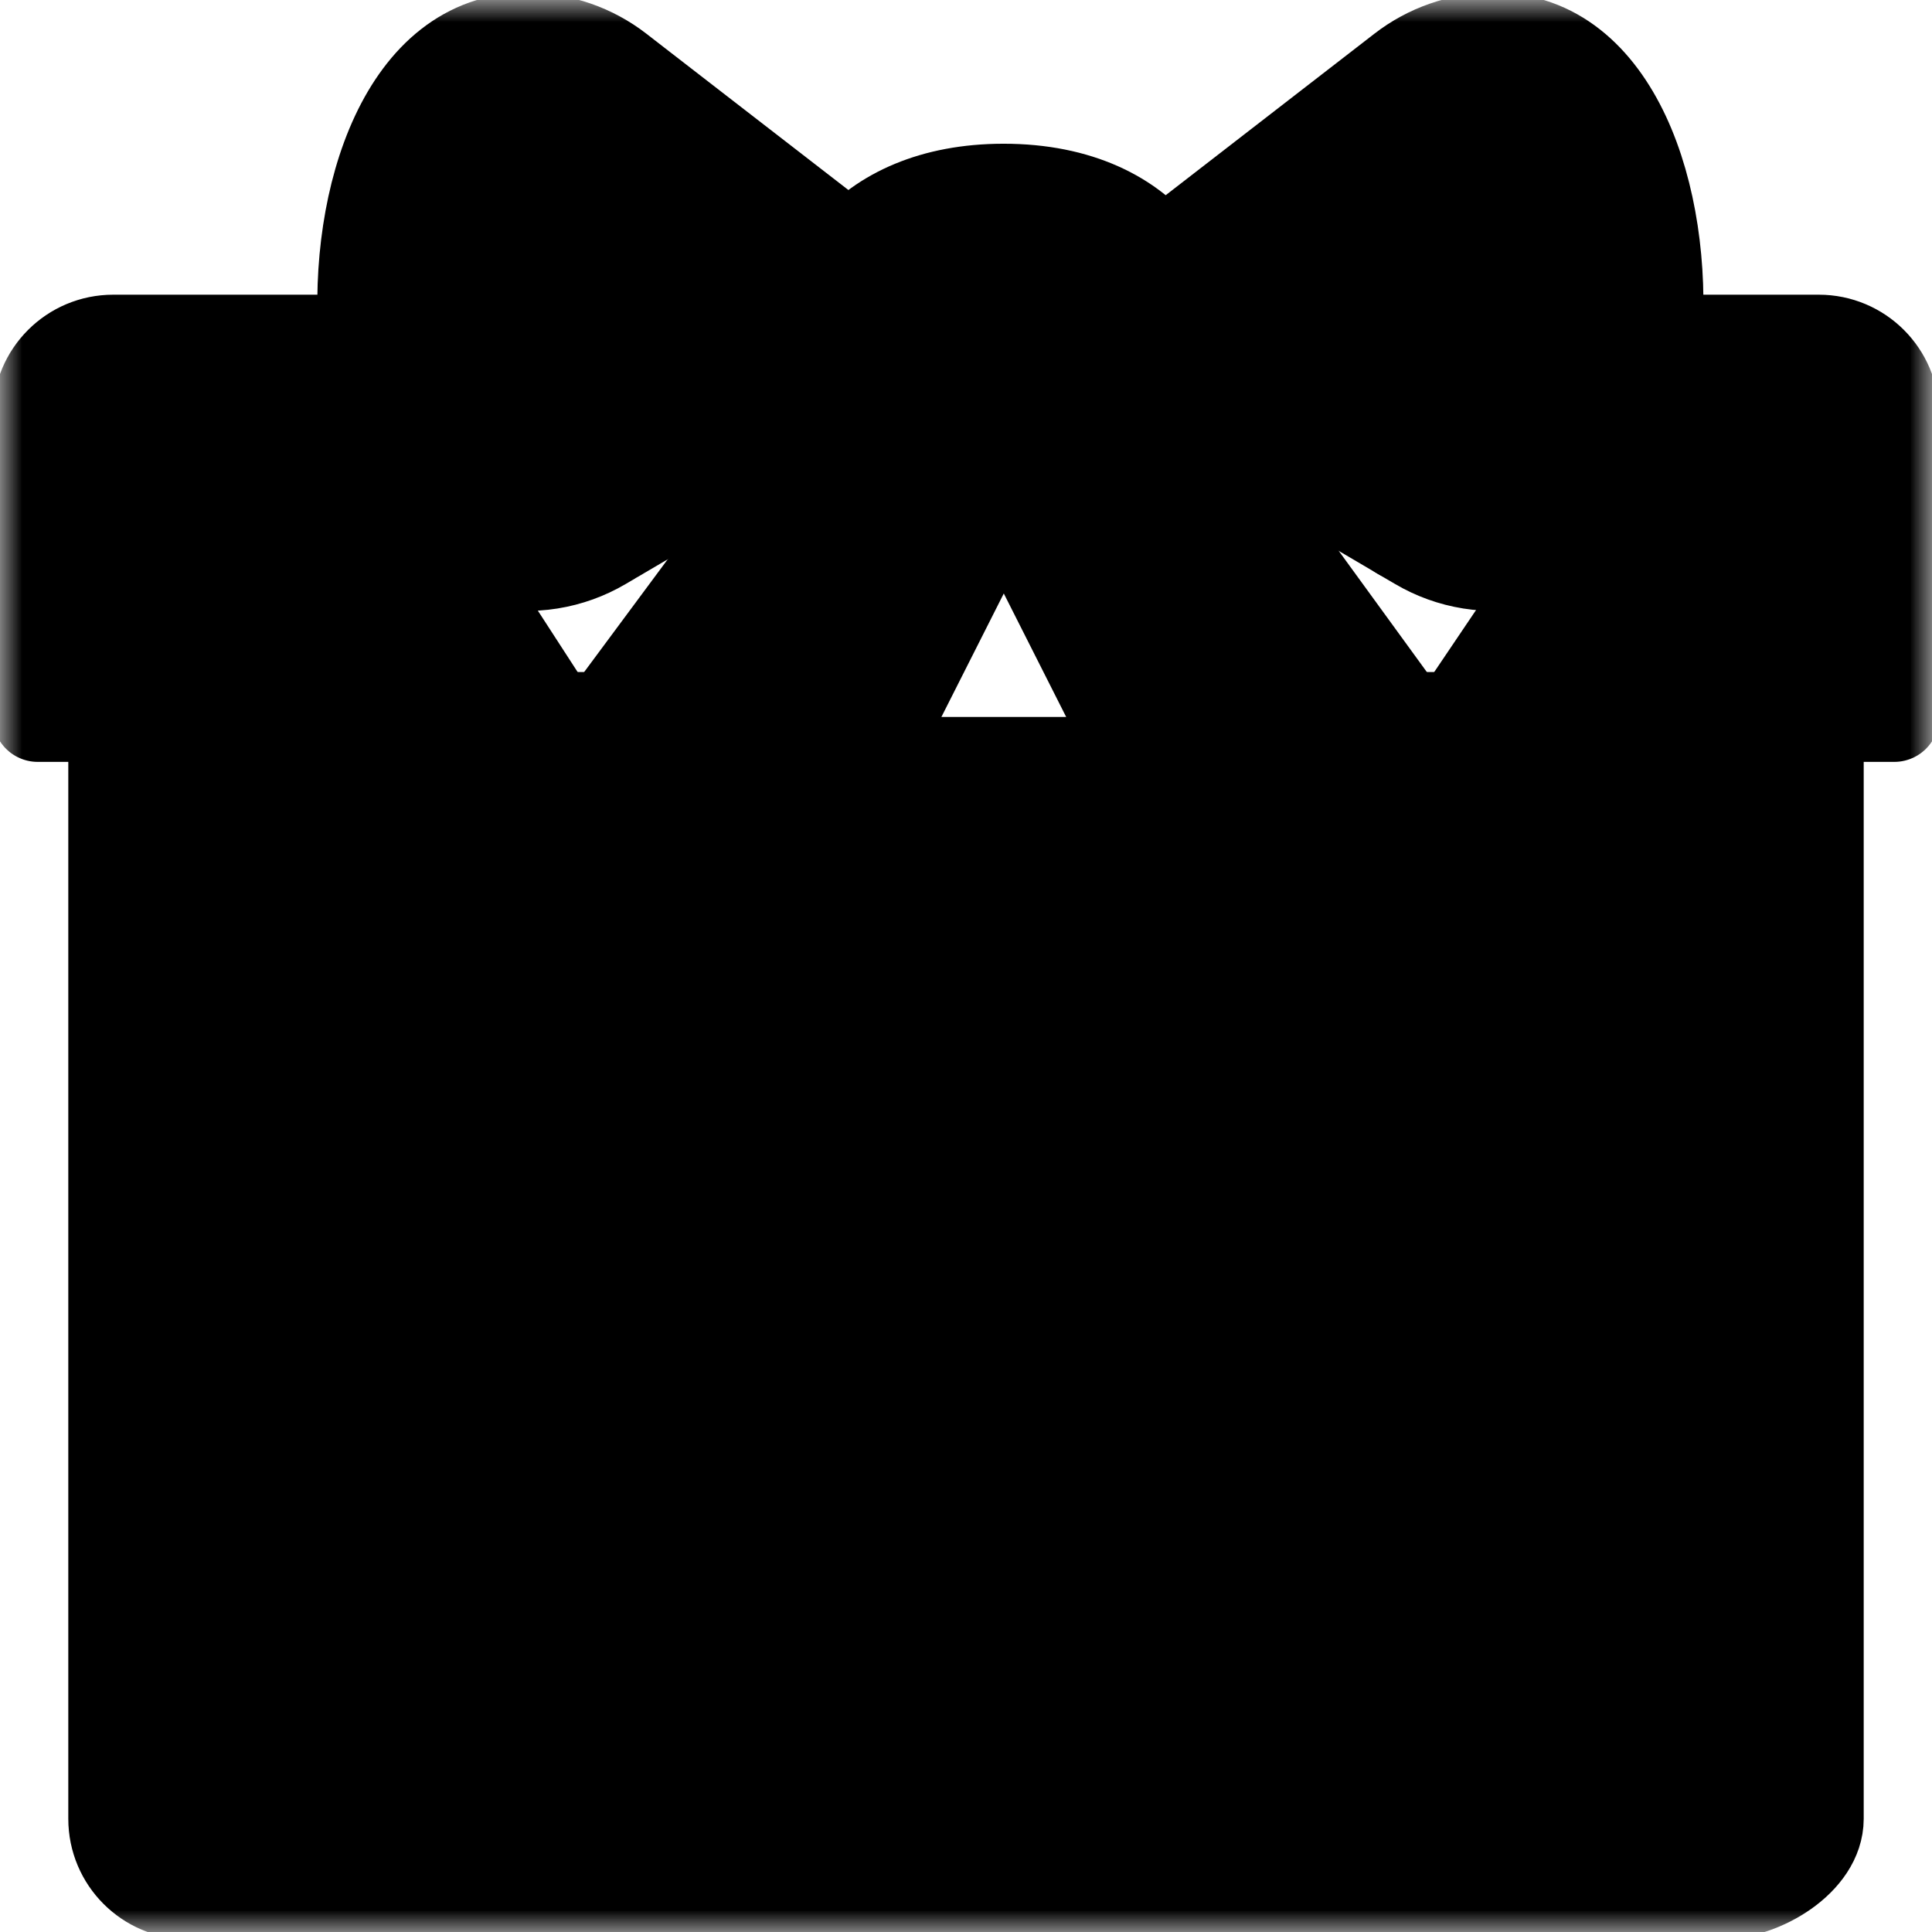 <svg viewBox="0 0 43 43" xmlns="http://www.w3.org/2000/svg">
    <mask id="mask0_2_28738" style="mask-type:luminance" maskUnits="userSpaceOnUse" x="0" y="0" width="43" height="43">
        <path d="M0 1.52588e-05H43V43H0V1.52588e-05Z" fill="white" />
    </mask>
    <g mask="url(#mask0_2_28738)">
        <path
            d="M5.879 29.059C6.343 29.059 6.719 29.435 6.719 29.898C6.719 30.362 6.343 30.738 5.879 30.738C5.415 30.738 5.039 30.362 5.039 29.898C5.039 29.435 5.415 29.059 5.879 29.059Z"
            fill="currentColor" />
        <path
            d="M22.301 10.918C20.421 10.908 19.183 10.126 18.587 9.099C18.31 8.621 18.171 8.09 18.172 7.559C18.173 6.841 18.427 6.122 18.935 5.535C19.615 4.749 20.749 4.199 22.338 4.199C24.023 4.199 25.196 4.816 25.858 5.676C26.291 6.235 26.506 6.897 26.505 7.559C26.505 8.041 26.39 8.523 26.16 8.965C25.594 10.057 24.333 10.907 22.375 10.918"
            stroke="currentColor" stroke-width="2" stroke-miterlimit="10" stroke-linecap="round"
            stroke-linejoin="round" />
        <path
            d="M18.588 9.099C18.588 9.099 13.846 11.885 13.833 11.893C13.847 11.884 13.829 11.895 13.764 11.934C13.754 11.94 13.742 11.947 13.73 11.953C13.752 11.941 13.734 11.951 13.692 11.976C13.676 11.984 13.661 11.995 13.643 12.005C13.532 12.069 13.419 12.136 13.419 12.136C12.712 12.552 11.84 12.716 10.925 12.507C9.229 12.118 8.269 9.933 8.092 7.556C7.855 4.37 9.026 0.84 11.719 0.84C12.492 0.84 13.205 1.101 13.773 1.54C13.773 1.54 13.928 1.66 13.94 1.669L13.942 1.671C13.961 1.685 13.985 1.704 13.988 1.706L14.116 1.806C14.117 1.806 14.119 1.808 14.12 1.808V1.809L18.936 5.535"
            stroke="currentColor" stroke-width="2" stroke-miterlimit="10" stroke-linecap="round"
            stroke-linejoin="round" />
        <path d="M31.152 11.898L31.17 11.908" stroke="currentColor" stroke-width="2" stroke-miterlimit="10"
            stroke-linecap="round" stroke-linejoin="round" />
        <path
            d="M25.859 5.675L31.203 1.54C31.771 1.101 32.483 0.84 33.257 0.84C35.948 0.84 37.121 4.37 36.883 7.556C36.708 9.933 35.748 12.118 34.051 12.507C33.136 12.716 32.264 12.552 31.557 12.136L31.212 11.934C31.155 11.9 31.142 11.893 31.168 11.908C31.162 11.904 31.156 11.901 31.151 11.898L31.122 11.88H31.121L31.119 11.879L31.118 11.878L26.161 8.965"
            stroke="currentColor" stroke-width="2" stroke-miterlimit="10" stroke-linecap="round"
            stroke-linejoin="round" />
        <path
            d="M26.163 8.965L34.908 20.991L30.319 19.761L29.09 24.35L22.304 10.918H22.378L15.592 24.35L14.362 19.761L9.773 20.991L18.589 9.099"
            stroke="currentColor" stroke-width="2" stroke-miterlimit="10" stroke-linecap="round"
            stroke-linejoin="round" />
        <path d="M36.914 7.559H40.48C41.408 7.559 42.16 8.31 42.16 9.238V15.957H31.246"
            stroke="currentColor" stroke-width="2" stroke-miterlimit="10" stroke-linecap="round"
            stroke-linejoin="round" />
        <path d="M13.504 15.957H0.84V9.238C0.84 8.31 1.591 7.559 2.52 7.559H8.062"
            stroke="currentColor" stroke-width="2" stroke-miterlimit="10" stroke-linecap="round"
            stroke-linejoin="round" />
        <path
            d="M40.48 15.957V40.48C40.48 41.408 39.225 42.16 38.297 42.16H4.199C3.271 42.16 2.52 41.408 2.52 40.48V15.957"
            stroke="currentColor" stroke-width="2" stroke-miterlimit="10" stroke-linecap="round"
            stroke-linejoin="round" />
        <path d="M14.781 7.559H18.173" stroke="currentColor" stroke-width="2" stroke-miterlimit="10"
            stroke-linecap="round" stroke-linejoin="round" />
        <path d="M26.508 7.559H29.9" stroke="currentColor" stroke-width="2" stroke-miterlimit="10"
            stroke-linecap="round" stroke-linejoin="round" />
        <path d="M24.859 15.978V42.16" stroke="currentColor" stroke-width="2" stroke-miterlimit="10"
            stroke-linecap="round" stroke-linejoin="round" />
        <path d="M19.82 42.16V15.978" stroke="currentColor" stroke-width="2" stroke-miterlimit="10"
            stroke-linecap="round" stroke-linejoin="round" />
        <path d="M5.879 33.258V38.801" stroke="currentColor" stroke-width="2" stroke-miterlimit="10"
            stroke-linecap="round" stroke-linejoin="round" />
    </g>
</svg>